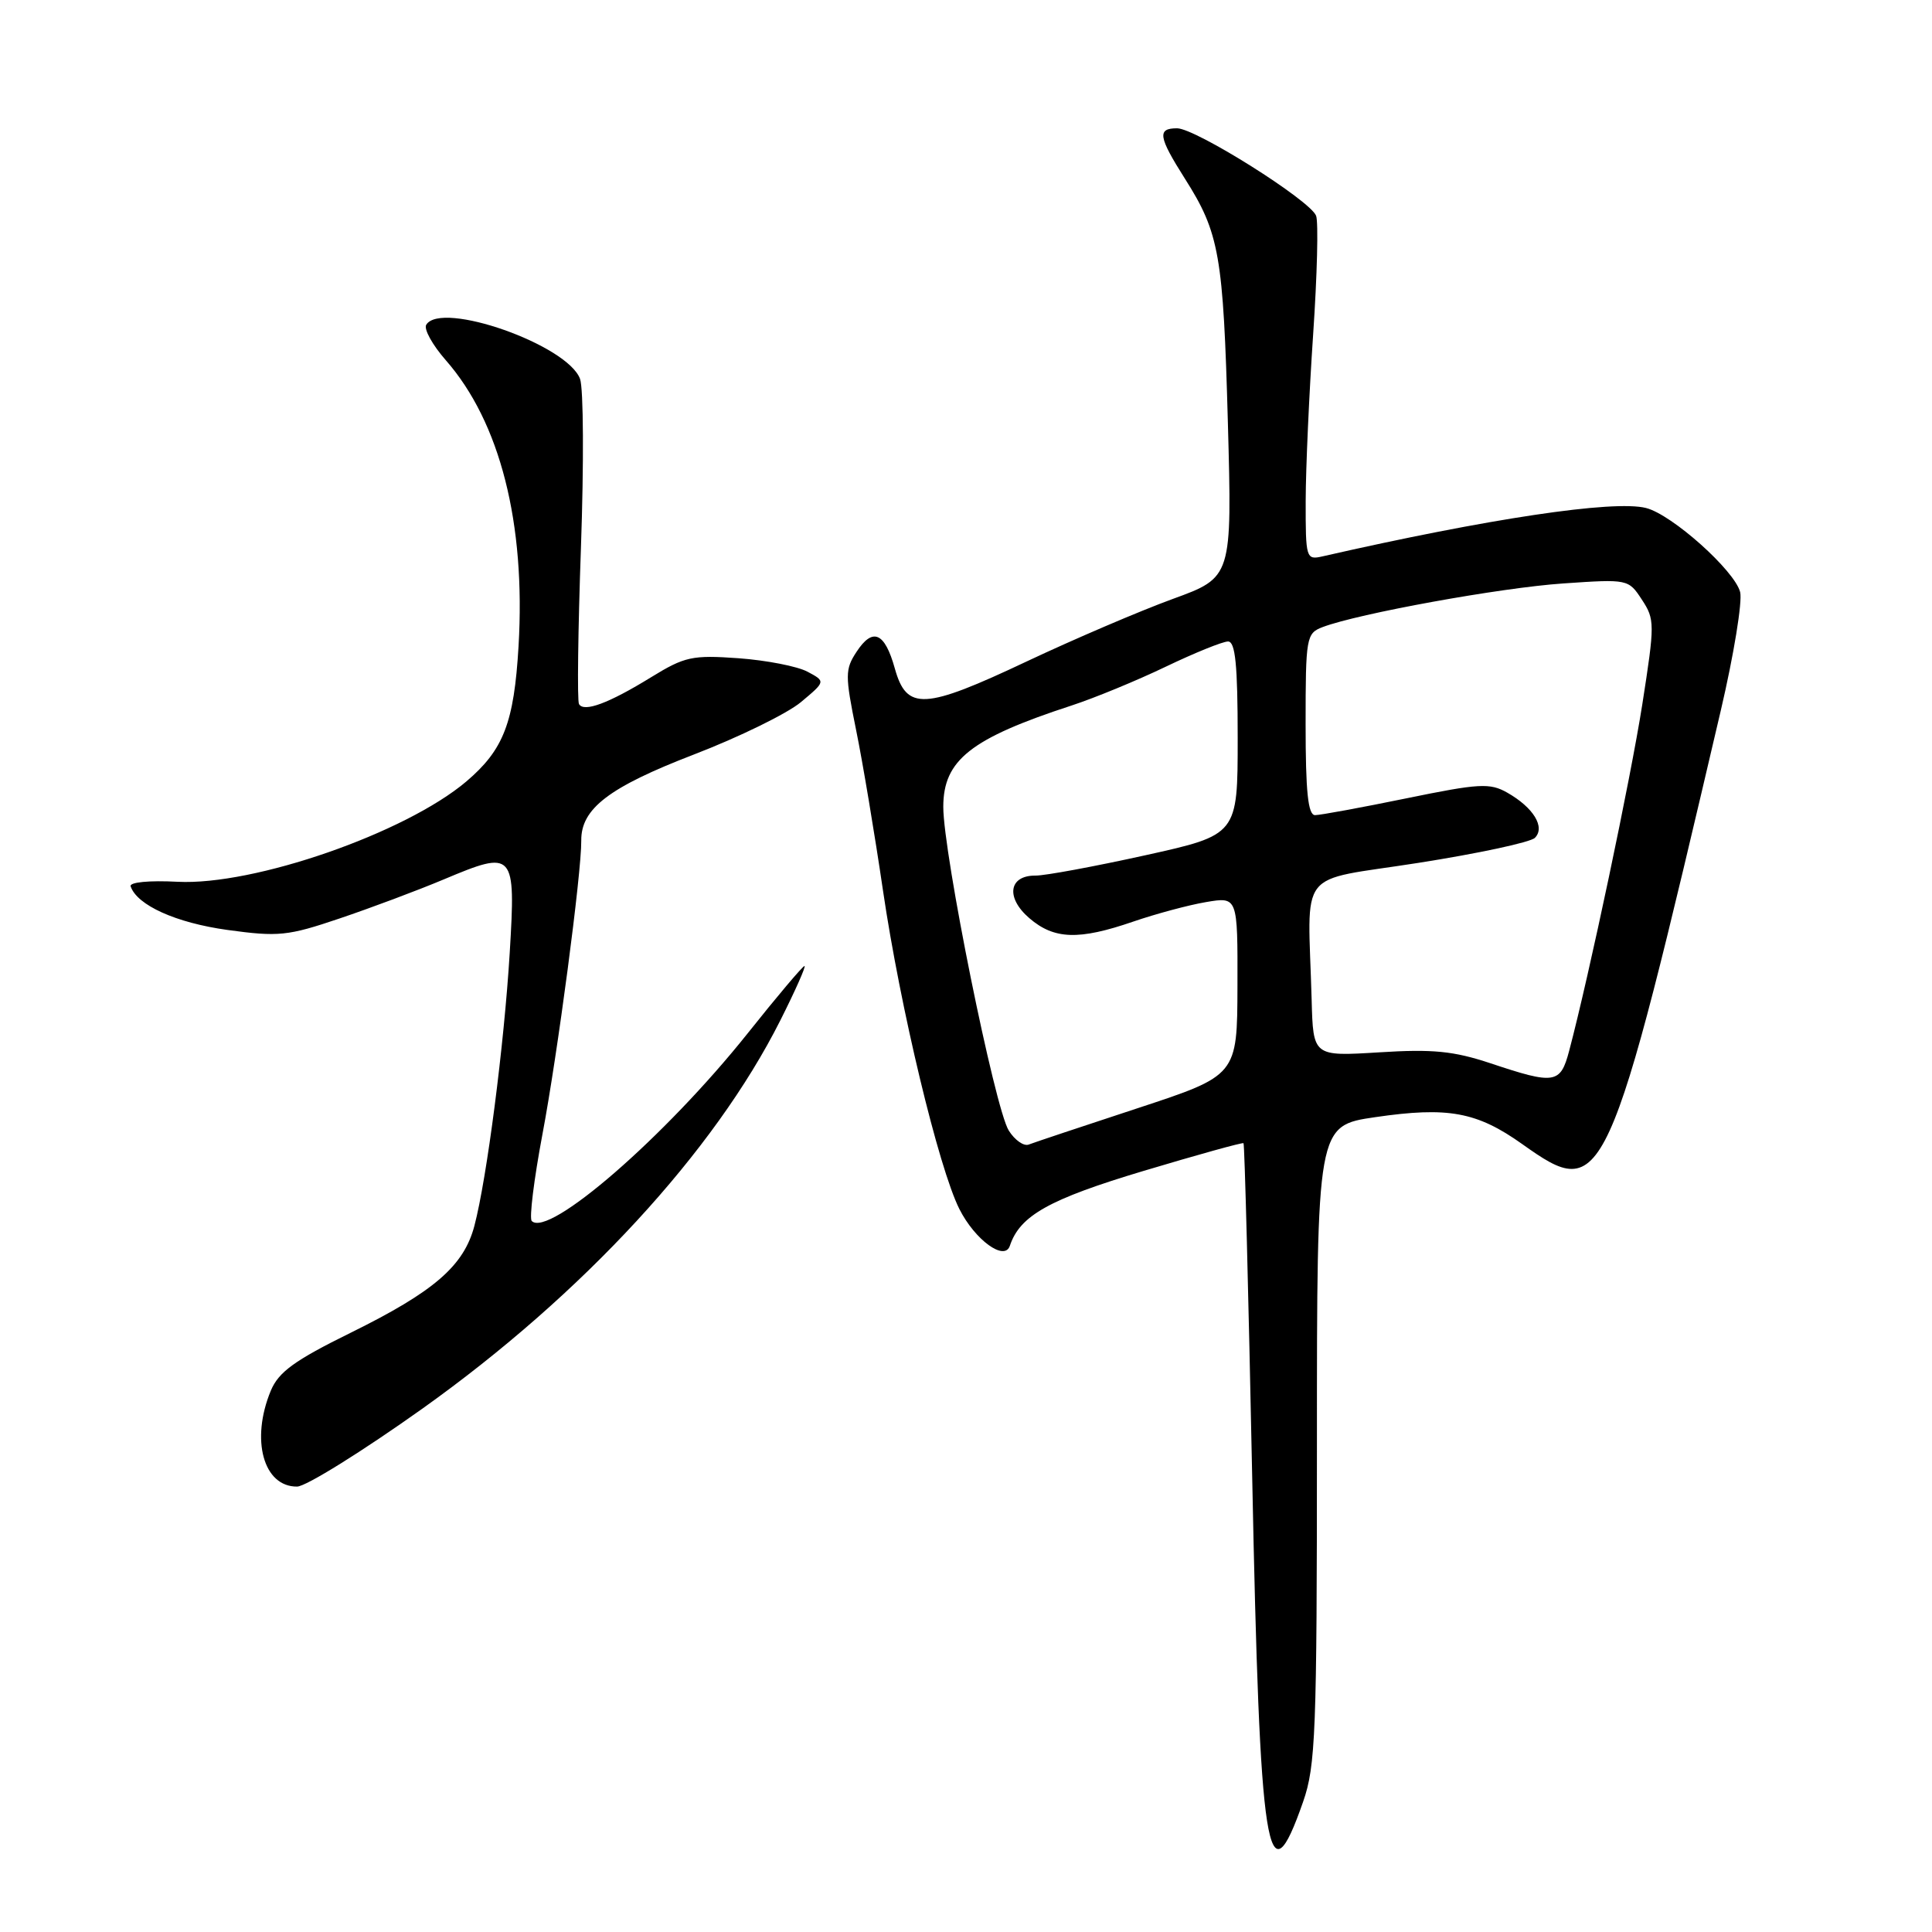 <?xml version="1.0" encoding="UTF-8" standalone="no"?>
<!DOCTYPE svg PUBLIC "-//W3C//DTD SVG 1.1//EN" "http://www.w3.org/Graphics/SVG/1.1/DTD/svg11.dtd" >
<svg xmlns="http://www.w3.org/2000/svg" xmlns:xlink="http://www.w3.org/1999/xlink" version="1.1" viewBox="0 0 256 256">
 <g >
 <path fill="currentColor"
d=" M 172.67 238.74 C 174.33 233.99 174.50 229.59 174.50 191.33 C 174.50 149.16 174.50 149.16 182.22 148.03 C 191.87 146.62 195.69 147.32 201.72 151.61 C 212.54 159.30 213.01 158.25 228.02 94.12 C 229.74 86.77 230.89 79.72 230.58 78.46 C 229.86 75.61 221.54 68.17 218.10 67.31 C 213.80 66.23 197.24 68.71 175.25 73.72 C 173.06 74.22 173.00 74.01 173.01 66.37 C 173.02 62.04 173.47 52.11 174.00 44.29 C 174.53 36.48 174.71 29.41 174.39 28.59 C 173.61 26.55 158.42 17.00 155.97 17.00 C 153.31 17.00 153.48 18.11 157.01 23.68 C 161.58 30.88 162.09 33.81 162.70 56.00 C 163.26 76.50 163.26 76.50 155.38 79.37 C 151.05 80.95 142.33 84.68 136.01 87.66 C 122.45 94.06 120.14 94.19 118.57 88.58 C 117.23 83.77 115.64 83.09 113.49 86.38 C 111.97 88.69 111.97 89.49 113.43 96.69 C 114.31 100.99 115.91 110.58 117.00 118.00 C 119.28 133.51 124.38 154.78 127.13 160.22 C 129.20 164.31 133.11 167.16 133.81 165.08 C 135.14 161.07 139.00 158.91 151.50 155.16 C 158.65 153.02 164.62 151.36 164.77 151.48 C 164.92 151.60 165.43 171.46 165.92 195.60 C 166.93 246.17 167.91 252.40 172.67 238.74 Z  M 56.00 186.63 C 77.22 171.50 94.63 152.62 103.39 135.22 C 105.39 131.25 106.83 128.00 106.60 128.00 C 106.37 128.00 102.96 132.03 99.04 136.96 C 88.15 150.61 72.70 164.03 70.46 161.79 C 70.11 161.45 70.75 156.29 71.87 150.33 C 73.88 139.73 77.07 115.57 77.02 111.38 C 76.98 107.15 80.70 104.31 91.91 99.99 C 97.92 97.68 104.31 94.55 106.12 93.04 C 109.41 90.29 109.41 90.29 106.99 89.00 C 105.66 88.29 101.55 87.49 97.86 87.22 C 91.71 86.78 90.73 87.00 86.27 89.74 C 80.65 93.20 77.36 94.42 76.72 93.29 C 76.47 92.86 76.59 83.50 76.98 72.50 C 77.37 61.50 77.32 51.47 76.86 50.21 C 75.21 45.70 58.48 39.80 56.48 43.03 C 56.13 43.60 57.30 45.71 59.07 47.73 C 66.26 55.93 69.67 69.32 68.71 85.63 C 68.11 95.78 66.73 99.35 61.79 103.55 C 53.71 110.39 33.66 117.36 23.53 116.84 C 19.75 116.64 17.13 116.90 17.31 117.44 C 18.15 119.95 23.33 122.28 30.12 123.22 C 36.89 124.15 38.12 124.03 45.00 121.70 C 49.12 120.31 55.35 117.98 58.84 116.51 C 68.14 112.60 68.35 112.83 67.54 126.26 C 66.80 138.46 64.51 156.16 62.86 162.43 C 61.46 167.74 57.53 171.14 46.48 176.59 C 39.01 180.27 36.92 181.79 35.88 184.28 C 33.19 190.78 34.90 197.02 39.37 196.98 C 40.54 196.97 48.02 192.31 56.00 186.63 Z  M 133.67 149.81 C 131.82 146.89 124.98 113.06 124.99 106.90 C 125.00 100.71 128.62 97.85 142.00 93.48 C 145.03 92.49 150.64 90.18 154.47 88.34 C 158.31 86.50 162.02 85.00 162.72 85.00 C 163.69 85.00 164.00 88.08 164.00 97.81 C 164.00 110.62 164.00 110.62 151.75 113.33 C 145.01 114.82 138.47 116.03 137.22 116.02 C 133.66 115.99 133.23 118.94 136.39 121.66 C 139.68 124.49 142.94 124.60 150.15 122.12 C 153.15 121.09 157.50 119.92 159.81 119.53 C 164.00 118.82 164.00 118.82 163.97 130.66 C 163.94 142.50 163.94 142.50 150.72 146.85 C 143.45 149.24 136.97 151.40 136.31 151.66 C 135.66 151.91 134.47 151.08 133.67 149.81 Z  M 197.50 140.89 C 192.62 139.27 189.86 138.99 182.75 139.44 C 174.00 139.98 174.00 139.98 173.80 132.49 C 173.31 114.71 171.61 116.90 187.91 114.34 C 195.83 113.10 202.79 111.61 203.38 111.02 C 204.79 109.61 203.19 107.00 199.72 105.03 C 197.41 103.72 196.02 103.80 186.32 105.79 C 180.37 107.01 174.94 108.01 174.25 108.01 C 173.32 108.00 173.00 104.92 173.00 95.98 C 173.00 84.42 173.09 83.92 175.26 83.09 C 179.98 81.30 198.86 77.87 207.13 77.31 C 215.72 76.72 215.78 76.74 217.56 79.46 C 219.28 82.08 219.28 82.66 217.61 93.35 C 216.05 103.28 210.59 129.17 207.92 139.25 C 206.76 143.62 206.03 143.74 197.50 140.89 Z "/>
</g>
</svg>